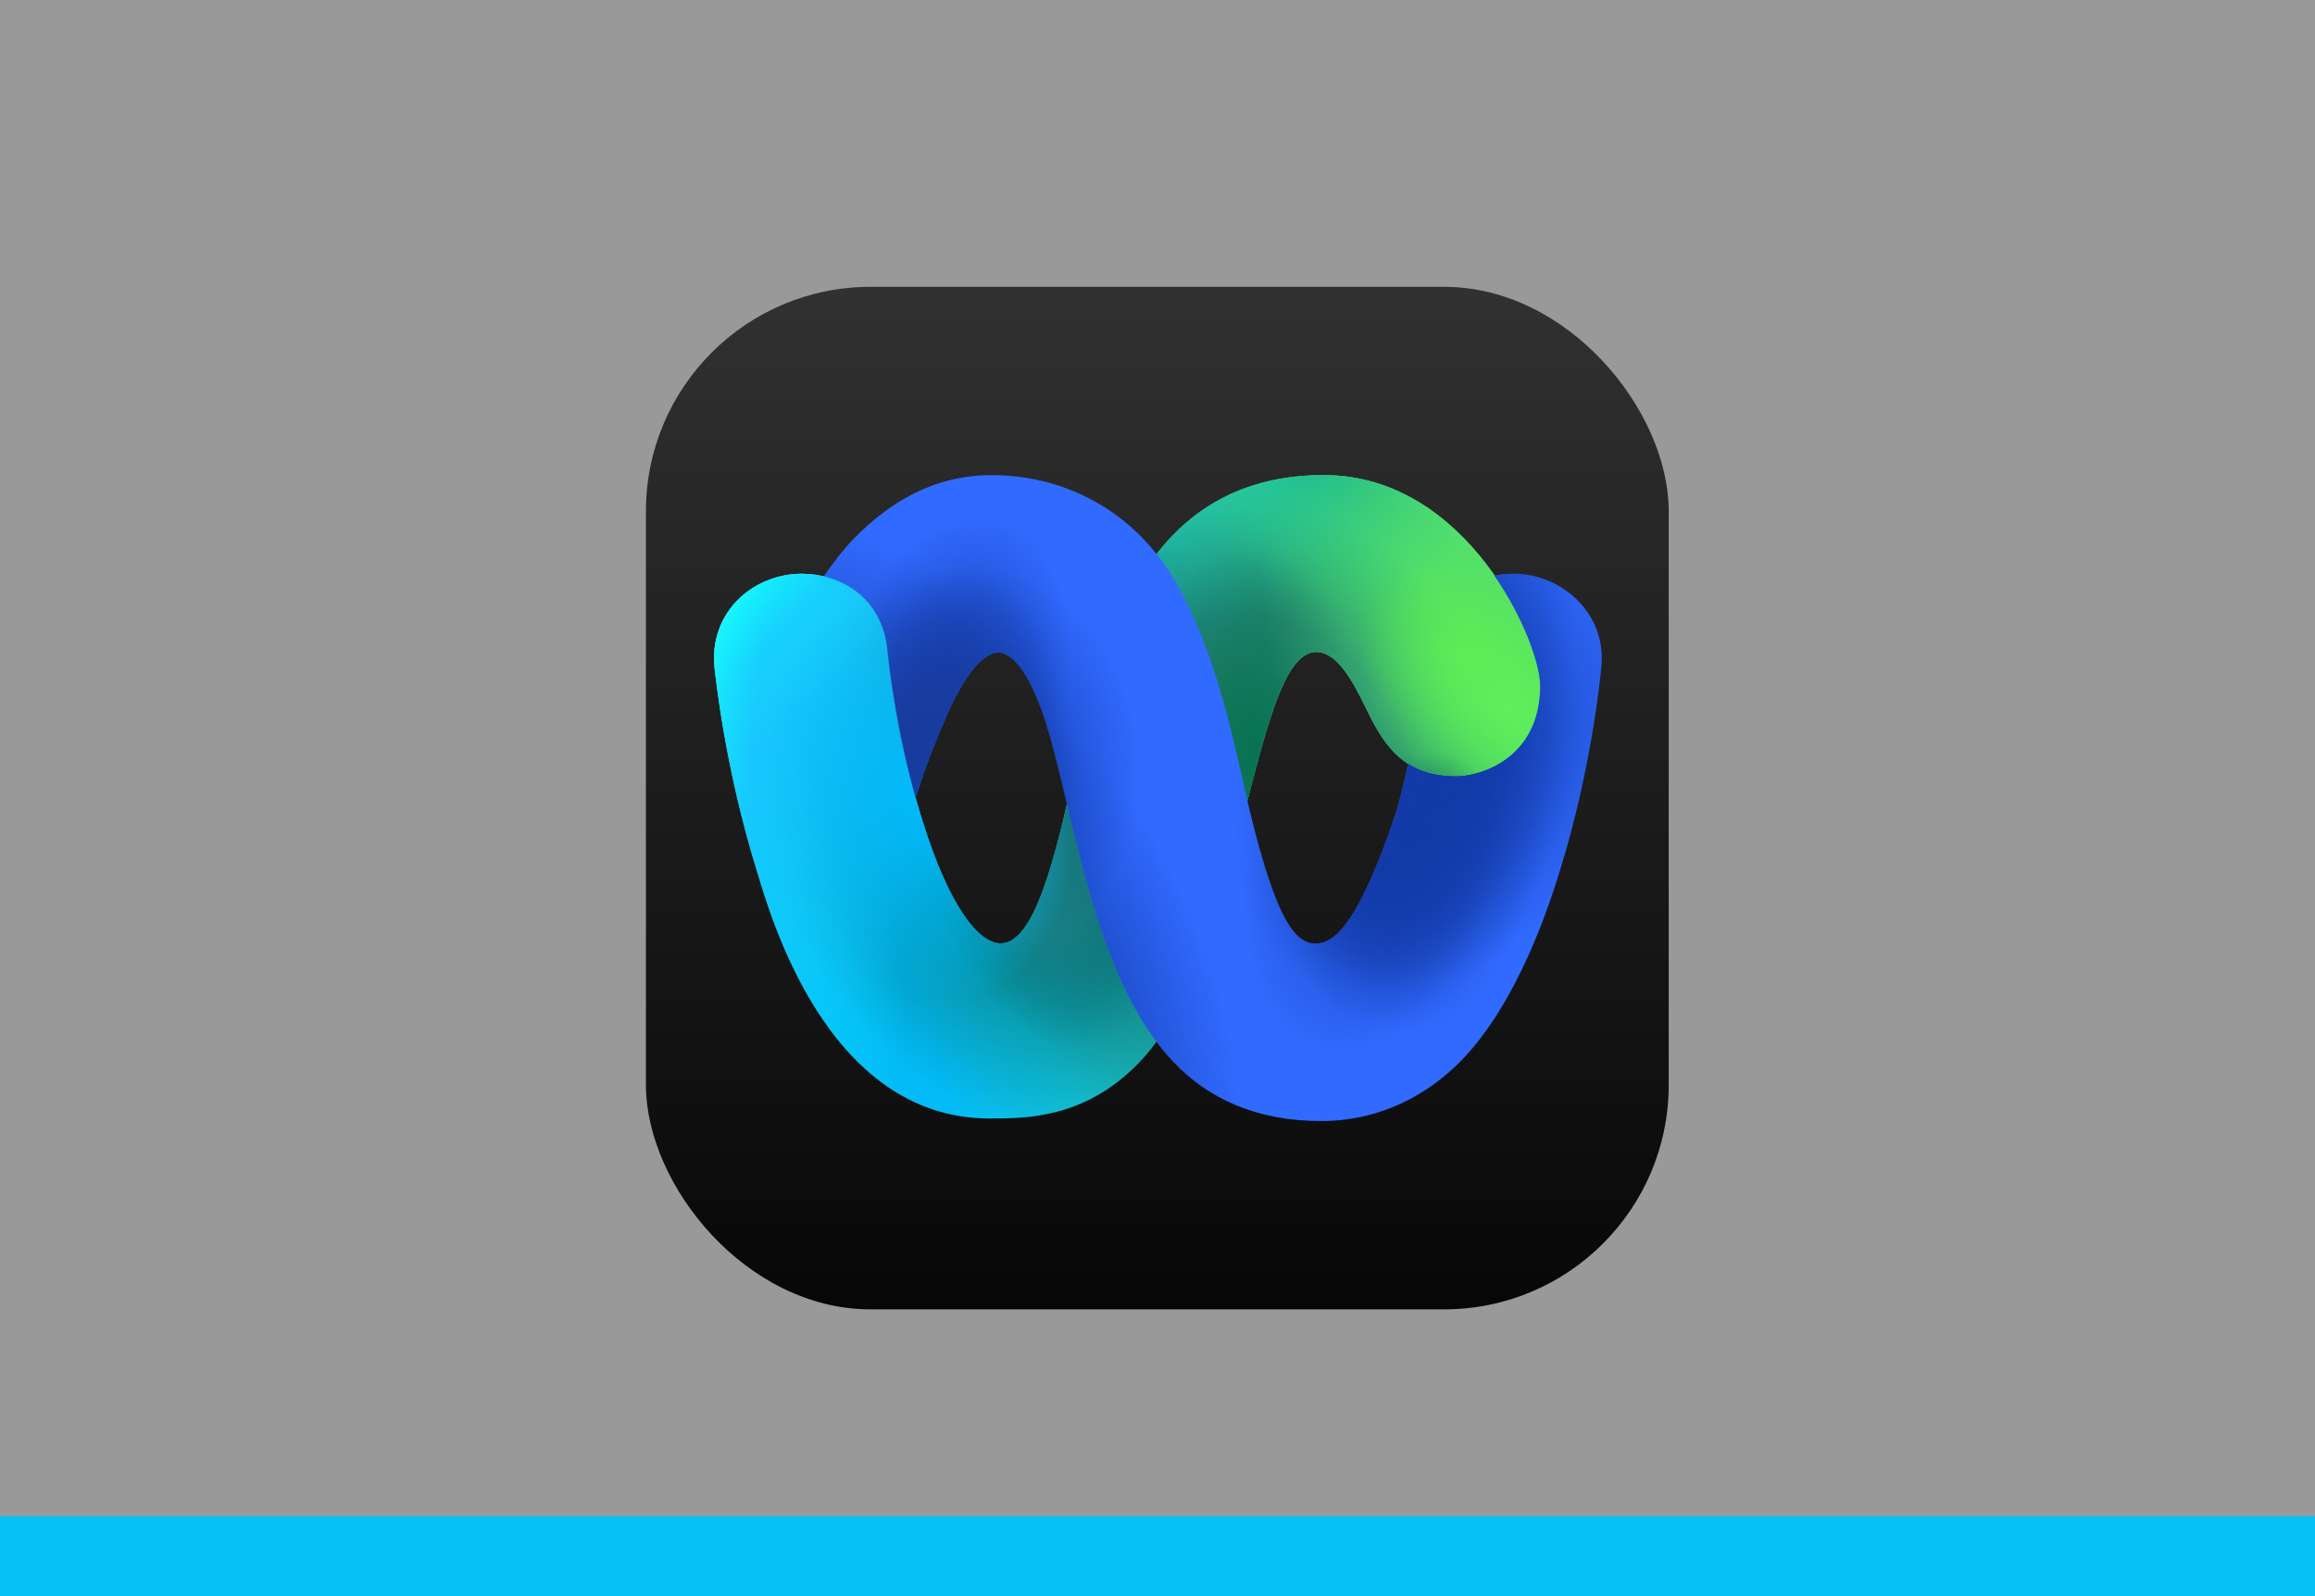 <svg width="58" height="40" viewBox="0 0 58 40" fill="none" xmlns="http://www.w3.org/2000/svg">
<rect x="0" y="0" width="58" height="40" fill="#808080" stroke="none"/>
<rect width="58" height="40" fill="white" fill-opacity="0.2"/>
<rect y="38" width="58" height="2" fill="#07C1F5"/>
<rect x="16.183" y="7.188" width="25.625" height="25.625" rx="5.625" fill="url(#paint0_linear)"/>
<g clip-path="url(#clip0)">
<path d="M24.791 28.03C20.674 28.03 19.272 22.822 18.958 21.809C18.169 19.265 17.93 16.973 17.904 16.732C17.758 15.345 18.871 14.379 20.092 14.379C21.017 14.379 22.09 14.933 22.233 16.276C22.257 16.502 22.445 18.451 23.111 20.574C23.805 22.79 24.541 23.642 25.072 23.642C25.928 23.642 26.451 21.442 26.912 19.348C27.253 17.805 27.621 16.25 28.347 14.868C29.611 12.465 31.52 11.906 33.17 11.906C36.787 11.906 38.597 16.097 38.597 17.183C38.597 18.997 37.117 19.46 36.476 19.46C35.073 19.46 34.597 18.52 34.197 17.696C33.837 16.955 33.461 16.339 32.974 16.339C32.815 16.339 32.667 16.419 32.53 16.559C31.321 17.787 30.916 24.212 28.5 26.668C27.16 28.03 25.703 28.03 24.791 28.03Z" fill="url(#paint1_linear)"/>
<path d="M24.791 28.03C20.674 28.03 19.272 22.822 18.958 21.809C18.169 19.265 17.93 16.973 17.904 16.732C17.758 15.345 18.871 14.379 20.092 14.379C21.017 14.379 22.09 14.933 22.233 16.276C22.257 16.502 22.445 18.451 23.111 20.574C23.805 22.79 24.541 23.642 25.072 23.642C25.928 23.642 26.451 21.442 26.912 19.348C27.253 17.805 27.621 16.25 28.347 14.868C29.611 12.465 31.52 11.906 33.17 11.906C36.787 11.906 38.597 16.097 38.597 17.183C38.597 18.997 37.117 19.46 36.476 19.46C35.073 19.46 34.597 18.52 34.197 17.696C33.837 16.955 33.461 16.339 32.974 16.339C32.815 16.339 32.667 16.419 32.53 16.559C31.321 17.787 30.916 24.212 28.5 26.668C27.16 28.03 25.703 28.03 24.791 28.03Z" fill="url(#paint2_radial)"/>
<path d="M24.791 28.03C20.674 28.03 19.272 22.822 18.958 21.809C18.169 19.265 17.93 16.973 17.904 16.732C17.758 15.345 18.871 14.379 20.092 14.379C21.017 14.379 22.09 14.933 22.233 16.276C22.257 16.502 22.445 18.451 23.111 20.574C23.805 22.79 24.541 23.642 25.072 23.642C25.928 23.642 26.451 21.442 26.912 19.348C27.253 17.805 27.621 16.25 28.347 14.868C29.611 12.465 31.52 11.906 33.17 11.906C36.787 11.906 38.597 16.097 38.597 17.183C38.597 18.997 37.117 19.46 36.476 19.46C35.073 19.46 34.597 18.52 34.197 17.696C33.837 16.955 33.461 16.339 32.974 16.339C32.815 16.339 32.667 16.419 32.53 16.559C31.321 17.787 30.916 24.212 28.5 26.668C27.16 28.03 25.703 28.03 24.791 28.03Z" fill="url(#paint3_radial)"/>
<path d="M24.791 28.03C20.674 28.03 19.272 22.822 18.958 21.809C18.169 19.265 17.93 16.973 17.904 16.732C17.758 15.345 18.871 14.379 20.092 14.379C21.017 14.379 22.09 14.933 22.233 16.276C22.257 16.502 22.445 18.451 23.111 20.574C23.805 22.79 24.541 23.642 25.072 23.642C25.928 23.642 26.451 21.442 26.912 19.348C27.253 17.805 27.621 16.25 28.347 14.868C29.611 12.465 31.52 11.906 33.17 11.906C36.787 11.906 38.597 16.097 38.597 17.183C38.597 18.997 37.117 19.46 36.476 19.46C35.073 19.46 34.597 18.52 34.197 17.696C33.837 16.955 33.461 16.339 32.974 16.339C32.815 16.339 32.667 16.419 32.53 16.559C31.321 17.787 30.916 24.212 28.5 26.668C27.16 28.03 25.703 28.03 24.791 28.03Z" fill="url(#paint4_radial)"/>
<path d="M24.791 28.03C20.674 28.03 19.272 22.822 18.958 21.809C18.169 19.265 17.93 16.973 17.904 16.732C17.758 15.345 18.871 14.379 20.092 14.379C21.017 14.379 22.09 14.933 22.233 16.276C22.257 16.502 22.445 18.451 23.111 20.574C23.805 22.79 24.541 23.642 25.072 23.642C25.928 23.642 26.451 21.442 26.912 19.348C27.253 17.805 27.621 16.25 28.347 14.868C29.611 12.465 31.52 11.906 33.17 11.906C36.787 11.906 38.597 16.097 38.597 17.183C38.597 18.997 37.117 19.46 36.476 19.46C35.073 19.46 34.597 18.52 34.197 17.696C33.837 16.955 33.461 16.339 32.974 16.339C32.815 16.339 32.667 16.419 32.53 16.559C31.321 17.787 30.916 24.212 28.5 26.668C27.16 28.03 25.703 28.03 24.791 28.03Z" fill="url(#paint5_radial)"/>
<path d="M24.791 28.03C20.674 28.03 19.272 22.822 18.958 21.809C18.169 19.265 17.93 16.973 17.904 16.732C17.758 15.345 18.871 14.379 20.092 14.379C21.017 14.379 22.09 14.933 22.233 16.276C22.257 16.502 22.445 18.451 23.111 20.574C23.805 22.79 24.541 23.642 25.072 23.642C25.928 23.642 26.451 21.442 26.912 19.348C27.253 17.805 27.621 16.25 28.347 14.868C29.611 12.465 31.52 11.906 33.17 11.906C36.787 11.906 38.597 16.097 38.597 17.183C38.597 18.997 37.117 19.46 36.476 19.46C35.073 19.46 34.597 18.52 34.197 17.696C33.837 16.955 33.461 16.339 32.974 16.339C32.815 16.339 32.667 16.419 32.53 16.559C31.321 17.787 30.916 24.212 28.5 26.668C27.16 28.03 25.703 28.03 24.791 28.03Z" fill="url(#paint6_radial)"/>
<path d="M24.791 28.03C20.674 28.03 19.272 22.822 18.958 21.809C18.169 19.265 17.93 16.973 17.904 16.732C17.758 15.345 18.871 14.379 20.092 14.379C21.017 14.379 22.09 14.933 22.233 16.276C22.257 16.502 22.445 18.451 23.111 20.574C23.805 22.79 24.541 23.642 25.072 23.642C25.928 23.642 26.451 21.442 26.912 19.348C27.253 17.805 27.621 16.25 28.347 14.868C29.611 12.465 31.52 11.906 33.17 11.906C36.787 11.906 38.597 16.097 38.597 17.183C38.597 18.997 37.117 19.46 36.476 19.46C35.073 19.46 34.597 18.52 34.197 17.696C33.837 16.955 33.461 16.339 32.974 16.339C32.815 16.339 32.667 16.419 32.53 16.559C31.321 17.787 30.916 24.212 28.5 26.668C27.16 28.03 25.703 28.03 24.791 28.03Z" fill="url(#paint7_radial)"/>
<path d="M24.791 28.03C20.674 28.03 19.272 22.822 18.958 21.809C18.169 19.265 17.93 16.973 17.904 16.732C17.758 15.345 18.871 14.379 20.092 14.379C21.017 14.379 22.09 14.933 22.233 16.276C22.257 16.502 22.445 18.451 23.111 20.574C23.805 22.79 24.541 23.642 25.072 23.642C25.928 23.642 26.451 21.442 26.912 19.348C27.253 17.805 27.621 16.25 28.347 14.868C29.611 12.465 31.52 11.906 33.17 11.906C36.787 11.906 38.597 16.097 38.597 17.183C38.597 18.997 37.117 19.46 36.476 19.46C35.073 19.46 34.597 18.52 34.197 17.696C33.837 16.955 33.461 16.339 32.974 16.339C32.815 16.339 32.667 16.419 32.53 16.559C31.321 17.787 30.916 24.212 28.5 26.668C27.16 28.03 25.703 28.03 24.791 28.03Z" fill="url(#paint8_linear)"/>
<path d="M24.791 28.03C20.674 28.03 19.272 22.822 18.958 21.809C18.169 19.265 17.93 16.973 17.904 16.732C17.758 15.345 18.871 14.379 20.092 14.379C21.017 14.379 22.09 14.933 22.233 16.276C22.257 16.502 22.445 18.451 23.111 20.574C23.805 22.79 24.541 23.642 25.072 23.642C25.928 23.642 26.451 21.442 26.912 19.348C27.253 17.805 27.621 16.25 28.347 14.868C29.611 12.465 31.52 11.906 33.17 11.906C36.787 11.906 38.597 16.097 38.597 17.183C38.597 18.997 37.117 19.46 36.476 19.46C35.073 19.46 34.597 18.52 34.197 17.696C33.837 16.955 33.461 16.339 32.974 16.339C32.815 16.339 32.667 16.419 32.53 16.559C31.321 17.787 30.916 24.212 28.5 26.668C27.16 28.03 25.703 28.03 24.791 28.03Z" fill="url(#paint9_radial)"/>
<path d="M33.17 11.906C31.52 11.906 29.611 12.465 28.347 14.868C27.621 16.25 27.253 17.805 26.913 19.348C26.801 19.855 26.685 20.369 26.562 20.857V27.838C27.186 27.662 27.857 27.322 28.5 26.668C30.916 24.212 31.322 17.787 32.53 16.559C32.667 16.419 32.815 16.339 32.975 16.339C33.461 16.339 33.837 16.955 34.197 17.696C34.597 18.52 35.073 19.46 36.476 19.46C37.117 19.46 38.597 18.997 38.597 17.183C38.597 16.097 36.787 11.906 33.17 11.906Z" fill="url(#paint10_radial)"/>
<path d="M24.791 28.03C20.674 28.03 19.272 22.822 18.958 21.809C18.169 19.265 17.93 16.973 17.904 16.732C17.758 15.345 18.871 14.379 20.092 14.379C21.017 14.379 22.09 14.933 22.233 16.276C22.257 16.502 22.445 18.451 23.111 20.574C23.805 22.79 24.541 23.642 25.072 23.642C25.928 23.642 26.451 21.442 26.912 19.348C27.253 17.805 27.621 16.25 28.347 14.868C29.611 12.465 31.52 11.906 33.17 11.906C36.787 11.906 38.597 16.097 38.597 17.183C38.597 18.997 37.117 19.46 36.476 19.46C35.073 19.46 34.597 18.52 34.197 17.696C33.837 16.955 33.461 16.339 32.974 16.339C32.815 16.339 32.667 16.419 32.53 16.559C31.321 17.787 30.916 24.212 28.5 26.668C27.16 28.03 25.703 28.03 24.791 28.03Z" fill="url(#paint11_radial)"/>
<path d="M24.791 28.03C20.674 28.03 19.272 22.822 18.958 21.809C18.169 19.265 17.93 16.973 17.904 16.732C17.758 15.345 18.871 14.379 20.092 14.379C21.017 14.379 22.09 14.933 22.233 16.276C22.257 16.502 22.445 18.451 23.111 20.574C23.805 22.79 24.541 23.642 25.072 23.642C25.928 23.642 26.451 21.442 26.912 19.348C27.253 17.805 27.621 16.25 28.347 14.868C29.611 12.465 31.52 11.906 33.17 11.906C36.787 11.906 38.597 16.097 38.597 17.183C38.597 18.997 37.117 19.46 36.476 19.46C35.073 19.46 34.597 18.52 34.197 17.696C33.837 16.955 33.461 16.339 32.974 16.339C32.815 16.339 32.667 16.419 32.53 16.559C31.321 17.787 30.916 24.212 28.5 26.668C27.16 28.03 25.703 28.03 24.791 28.03Z" fill="url(#paint12_radial)"/>
<path d="M24.791 28.03C20.674 28.03 19.272 22.822 18.958 21.809C18.169 19.265 17.93 16.973 17.904 16.732C17.758 15.345 18.871 14.379 20.092 14.379C21.017 14.379 22.09 14.933 22.233 16.276C22.257 16.502 22.445 18.451 23.111 20.574C23.805 22.79 24.541 23.642 25.072 23.642C25.928 23.642 26.451 21.442 26.912 19.348C27.253 17.805 27.621 16.25 28.347 14.868C29.611 12.465 31.52 11.906 33.17 11.906C36.787 11.906 38.597 16.097 38.597 17.183C38.597 18.997 37.117 19.46 36.476 19.46C35.073 19.46 34.597 18.52 34.197 17.696C33.837 16.955 33.461 16.339 32.974 16.339C32.815 16.339 32.667 16.419 32.53 16.559C31.321 17.787 30.916 24.212 28.5 26.668C27.16 28.03 25.703 28.03 24.791 28.03Z" fill="url(#paint13_radial)"/>
<path d="M24.791 28.03C20.674 28.03 19.272 22.822 18.958 21.809C18.169 19.265 17.93 16.973 17.904 16.732C17.758 15.345 18.871 14.379 20.092 14.379C21.017 14.379 22.09 14.933 22.233 16.276C22.257 16.502 22.445 18.451 23.111 20.574C23.805 22.79 24.541 23.642 25.072 23.642C25.928 23.642 26.451 21.442 26.912 19.348C27.253 17.805 27.621 16.25 28.347 14.868C29.611 12.465 31.52 11.906 33.17 11.906C36.787 11.906 38.597 16.097 38.597 17.183C38.597 18.997 37.117 19.46 36.476 19.46C35.073 19.46 34.597 18.52 34.197 17.696C33.837 16.955 33.461 16.339 32.974 16.339C32.815 16.339 32.667 16.419 32.53 16.559C31.321 17.787 30.916 24.212 28.5 26.668C27.16 28.03 25.703 28.03 24.791 28.03Z" fill="url(#paint14_radial)"/>
<path d="M24.791 28.03C20.674 28.03 19.272 22.822 18.958 21.809C18.169 19.265 17.93 16.973 17.904 16.732C17.758 15.345 18.871 14.379 20.092 14.379C21.017 14.379 22.09 14.933 22.233 16.276C22.257 16.502 22.445 18.451 23.111 20.574C23.805 22.79 24.541 23.642 25.072 23.642C25.928 23.642 26.451 21.442 26.912 19.348C27.253 17.805 27.621 16.25 28.347 14.868C29.611 12.465 31.52 11.906 33.17 11.906C36.787 11.906 38.597 16.097 38.597 17.183C38.597 18.997 37.117 19.46 36.476 19.46C35.073 19.46 34.597 18.52 34.197 17.696C33.837 16.955 33.461 16.339 32.974 16.339C32.815 16.339 32.667 16.419 32.53 16.559C31.321 17.787 30.916 24.212 28.5 26.668C27.16 28.03 25.703 28.03 24.791 28.03Z" fill="url(#paint15_radial)"/>
<path d="M37.93 14.379C37.767 14.379 37.603 14.394 37.442 14.426C38.207 15.529 38.589 16.684 38.589 17.183C38.589 18.997 37.109 19.46 36.468 19.46C35.967 19.46 35.585 19.34 35.282 19.149C35.279 19.16 35.276 19.172 35.273 19.183C35.183 19.543 35.112 19.937 34.989 20.321C34.752 21.058 34.433 21.901 34.091 22.552C33.724 23.255 33.36 23.666 32.926 23.645C32.432 23.62 32.032 22.984 31.535 21.187C31.375 20.607 31.226 19.972 31.089 19.348C30.747 17.8 30.328 16.244 29.612 14.868C28.442 12.622 26.446 11.906 24.852 11.906C23.375 11.906 22.271 12.606 21.403 13.487C21.164 13.731 20.902 14.059 20.639 14.445C21.395 14.627 22.111 15.197 22.225 16.276C22.247 16.482 22.405 18.116 22.936 20.01C23.088 19.535 23.31 18.832 23.825 17.696C24.078 17.176 24.306 16.833 24.512 16.624C24.7 16.432 24.87 16.353 25.023 16.353C25.188 16.353 25.751 16.504 26.3 18.429C26.98 20.815 27.486 24.613 29.414 26.629C30.265 27.518 31.455 28.094 33.104 28.094C34.552 28.094 35.758 27.456 36.619 26.57C38.033 25.111 38.809 22.701 39.085 21.809C39.872 19.271 40.092 16.975 40.118 16.732C40.264 15.345 39.095 14.379 37.93 14.379Z" fill="#316AFF"/>
<path d="M37.93 14.379C37.767 14.379 37.603 14.394 37.442 14.426C38.207 15.529 38.589 16.684 38.589 17.183C38.589 18.997 37.109 19.46 36.468 19.46C35.967 19.46 35.585 19.34 35.282 19.149C35.279 19.16 35.276 19.172 35.273 19.183C35.183 19.543 35.112 19.937 34.989 20.321C34.752 21.058 34.433 21.901 34.091 22.552C33.724 23.255 33.36 23.666 32.926 23.645C32.432 23.62 32.032 22.984 31.535 21.187C31.375 20.607 31.226 19.972 31.089 19.348C30.747 17.8 30.328 16.244 29.612 14.868C28.442 12.622 26.446 11.906 24.852 11.906C23.375 11.906 22.271 12.606 21.403 13.487C21.164 13.731 20.902 14.059 20.639 14.445C21.395 14.627 22.111 15.197 22.225 16.276C22.247 16.482 22.405 18.116 22.936 20.01C23.088 19.535 23.31 18.832 23.825 17.696C24.078 17.176 24.306 16.833 24.512 16.624C24.7 16.432 24.87 16.353 25.023 16.353C25.188 16.353 25.751 16.504 26.3 18.429C26.98 20.815 27.486 24.613 29.414 26.629C30.265 27.518 31.455 28.094 33.104 28.094C34.552 28.094 35.758 27.456 36.619 26.57C38.033 25.111 38.809 22.701 39.085 21.809C39.872 19.271 40.092 16.975 40.118 16.732C40.264 15.345 39.095 14.379 37.93 14.379Z" fill="url(#paint16_radial)"/>
<path d="M37.93 14.379C37.767 14.379 37.603 14.394 37.442 14.426C38.207 15.529 38.589 16.684 38.589 17.183C38.589 18.997 37.109 19.46 36.468 19.46C35.967 19.46 35.585 19.34 35.282 19.149C35.279 19.16 35.276 19.172 35.273 19.183C35.183 19.543 35.112 19.937 34.989 20.321C34.752 21.058 34.433 21.901 34.091 22.552C33.724 23.255 33.36 23.666 32.926 23.645C32.432 23.62 32.032 22.984 31.535 21.187C31.375 20.607 31.226 19.972 31.089 19.348C30.747 17.8 30.328 16.244 29.612 14.868C28.442 12.622 26.446 11.906 24.852 11.906C23.375 11.906 22.271 12.606 21.403 13.487C21.164 13.731 20.902 14.059 20.639 14.445C21.395 14.627 22.111 15.197 22.225 16.276C22.247 16.482 22.405 18.116 22.936 20.01C23.088 19.535 23.31 18.832 23.825 17.696C24.078 17.176 24.306 16.833 24.512 16.624C24.7 16.432 24.87 16.353 25.023 16.353C25.188 16.353 25.751 16.504 26.3 18.429C26.98 20.815 27.486 24.613 29.414 26.629C30.265 27.518 31.455 28.094 33.104 28.094C34.552 28.094 35.758 27.456 36.619 26.57C38.033 25.111 38.809 22.701 39.085 21.809C39.872 19.271 40.092 16.975 40.118 16.732C40.264 15.345 39.095 14.379 37.93 14.379Z" fill="url(#paint17_radial)"/>
<path d="M37.93 14.379C37.767 14.379 37.603 14.394 37.442 14.426C38.207 15.529 38.589 16.684 38.589 17.183C38.589 18.997 37.109 19.46 36.468 19.46C35.967 19.46 35.585 19.34 35.282 19.149C35.279 19.16 35.276 19.172 35.273 19.183C35.183 19.543 35.112 19.937 34.989 20.321C34.752 21.058 34.433 21.901 34.091 22.552C33.724 23.255 33.36 23.666 32.926 23.645C32.432 23.62 32.032 22.984 31.535 21.187C31.375 20.607 31.226 19.972 31.089 19.348C30.747 17.8 30.328 16.244 29.612 14.868C28.442 12.622 26.446 11.906 24.852 11.906C23.375 11.906 22.271 12.606 21.403 13.487C21.164 13.731 20.902 14.059 20.639 14.445C21.395 14.627 22.111 15.197 22.225 16.276C22.247 16.482 22.405 18.116 22.936 20.01C23.088 19.535 23.31 18.832 23.825 17.696C24.078 17.176 24.306 16.833 24.512 16.624C24.7 16.432 24.87 16.353 25.023 16.353C25.188 16.353 25.751 16.504 26.3 18.429C26.98 20.815 27.486 24.613 29.414 26.629C30.265 27.518 31.455 28.094 33.104 28.094C34.552 28.094 35.758 27.456 36.619 26.57C38.033 25.111 38.809 22.701 39.085 21.809C39.872 19.271 40.092 16.975 40.118 16.732C40.264 15.345 39.095 14.379 37.93 14.379Z" fill="url(#paint18_radial)"/>
<path d="M37.93 14.379C37.767 14.379 37.603 14.394 37.442 14.426C38.207 15.529 38.589 16.684 38.589 17.183C38.589 18.997 37.109 19.46 36.468 19.46C35.967 19.46 35.585 19.34 35.282 19.149C35.279 19.16 35.276 19.172 35.273 19.183C35.183 19.543 35.112 19.937 34.989 20.321C34.752 21.058 34.433 21.901 34.091 22.552C33.724 23.255 33.36 23.666 32.926 23.645C32.432 23.62 32.032 22.984 31.535 21.187C31.375 20.607 31.226 19.972 31.089 19.348C30.747 17.8 30.328 16.244 29.612 14.868C28.442 12.622 26.446 11.906 24.852 11.906C23.375 11.906 22.271 12.606 21.403 13.487C21.164 13.731 20.902 14.059 20.639 14.445C21.395 14.627 22.111 15.197 22.225 16.276C22.247 16.482 22.405 18.116 22.936 20.01C23.088 19.535 23.31 18.832 23.825 17.696C24.078 17.176 24.306 16.833 24.512 16.624C24.7 16.432 24.87 16.353 25.023 16.353C25.188 16.353 25.751 16.504 26.3 18.429C26.98 20.815 27.486 24.613 29.414 26.629C30.265 27.518 31.455 28.094 33.104 28.094C34.552 28.094 35.758 27.456 36.619 26.57C38.033 25.111 38.809 22.701 39.085 21.809C39.872 19.271 40.092 16.975 40.118 16.732C40.264 15.345 39.095 14.379 37.93 14.379Z" fill="url(#paint19_radial)"/>
<path d="M37.93 14.379C37.767 14.379 37.603 14.394 37.442 14.426C38.207 15.529 38.589 16.684 38.589 17.183C38.589 18.997 37.109 19.46 36.468 19.46C35.967 19.46 35.585 19.34 35.282 19.149C35.279 19.16 35.276 19.172 35.273 19.183C35.183 19.543 35.112 19.937 34.989 20.321C34.752 21.058 34.433 21.901 34.091 22.552C33.724 23.255 33.36 23.666 32.926 23.645C32.432 23.62 32.032 22.984 31.535 21.187C31.375 20.607 31.226 19.972 31.089 19.348C30.747 17.8 30.328 16.244 29.612 14.868C28.442 12.622 26.446 11.906 24.852 11.906C23.375 11.906 22.271 12.606 21.403 13.487C21.164 13.731 20.902 14.059 20.639 14.445C21.395 14.627 22.111 15.197 22.225 16.276C22.247 16.482 22.405 18.116 22.936 20.01C23.088 19.535 23.31 18.832 23.825 17.696C24.078 17.176 24.306 16.833 24.512 16.624C24.7 16.432 24.87 16.353 25.023 16.353C25.188 16.353 25.751 16.504 26.3 18.429C26.98 20.815 27.486 24.613 29.414 26.629C30.265 27.518 31.455 28.094 33.104 28.094C34.552 28.094 35.758 27.456 36.619 26.57C38.033 25.111 38.809 22.701 39.085 21.809C39.872 19.271 40.092 16.975 40.118 16.732C40.264 15.345 39.095 14.379 37.93 14.379Z" fill="url(#paint20_radial)"/>
<path d="M37.93 14.379C37.767 14.379 37.603 14.394 37.442 14.426C38.207 15.529 38.589 16.684 38.589 17.183C38.589 18.997 37.109 19.46 36.468 19.46C35.967 19.46 35.585 19.34 35.282 19.149C35.279 19.16 35.276 19.172 35.273 19.183C35.183 19.543 35.112 19.937 34.989 20.321C34.752 21.058 34.433 21.901 34.091 22.552C33.724 23.255 33.36 23.666 32.926 23.645C32.432 23.62 32.032 22.984 31.535 21.187C31.375 20.607 31.226 19.972 31.089 19.348C30.747 17.8 30.328 16.244 29.612 14.868C28.442 12.622 26.446 11.906 24.852 11.906C23.375 11.906 22.271 12.606 21.403 13.487C21.164 13.731 20.902 14.059 20.639 14.445C21.395 14.627 22.111 15.197 22.225 16.276C22.247 16.482 22.405 18.116 22.936 20.01C23.088 19.535 23.31 18.832 23.825 17.696C24.078 17.176 24.306 16.833 24.512 16.624C24.7 16.432 24.87 16.353 25.023 16.353C25.188 16.353 25.751 16.504 26.3 18.429C26.98 20.815 27.486 24.613 29.414 26.629C30.265 27.518 31.455 28.094 33.104 28.094C34.552 28.094 35.758 27.456 36.619 26.57C38.033 25.111 38.809 22.701 39.085 21.809C39.872 19.271 40.092 16.975 40.118 16.732C40.264 15.345 39.095 14.379 37.93 14.379Z" fill="url(#paint21_radial)"/>
<path d="M37.93 14.379C37.767 14.379 37.603 14.394 37.442 14.426C38.207 15.529 38.589 16.684 38.589 17.183C38.589 18.997 37.109 19.46 36.468 19.46C35.967 19.46 35.585 19.34 35.282 19.149C35.279 19.16 35.276 19.172 35.273 19.183C35.183 19.543 35.112 19.937 34.989 20.321C34.752 21.058 34.433 21.901 34.091 22.552C33.724 23.255 33.36 23.666 32.926 23.645C32.432 23.62 32.032 22.984 31.535 21.187C31.375 20.607 31.226 19.972 31.089 19.348C30.747 17.8 30.328 16.244 29.612 14.868C28.442 12.622 26.446 11.906 24.852 11.906C23.375 11.906 22.271 12.606 21.403 13.487C21.164 13.731 20.902 14.059 20.639 14.445C21.395 14.627 22.111 15.197 22.225 16.276C22.247 16.482 22.405 18.116 22.936 20.01C23.088 19.535 23.31 18.832 23.825 17.696C24.078 17.176 24.306 16.833 24.512 16.624C24.7 16.432 24.87 16.353 25.023 16.353C25.188 16.353 25.751 16.504 26.3 18.429C26.98 20.815 27.486 24.613 29.414 26.629C30.265 27.518 31.455 28.094 33.104 28.094C34.552 28.094 35.758 27.456 36.619 26.57C38.033 25.111 38.809 22.701 39.085 21.809C39.872 19.271 40.092 16.975 40.118 16.732C40.264 15.345 39.095 14.379 37.93 14.379Z" fill="url(#paint22_radial)"/>
<path d="M37.93 14.379C37.767 14.379 37.603 14.394 37.442 14.426C38.207 15.529 38.589 16.684 38.589 17.183C38.589 18.997 37.109 19.46 36.468 19.46C35.967 19.46 35.585 19.34 35.282 19.149C35.279 19.16 35.276 19.172 35.273 19.183C35.183 19.543 35.112 19.937 34.989 20.321C34.752 21.058 34.433 21.901 34.091 22.552C33.724 23.255 33.36 23.666 32.926 23.645C32.432 23.62 32.032 22.984 31.535 21.187C31.375 20.607 31.226 19.972 31.089 19.348C30.747 17.8 30.328 16.244 29.612 14.868C28.442 12.622 26.446 11.906 24.852 11.906C23.375 11.906 22.271 12.606 21.403 13.487C21.164 13.731 20.902 14.059 20.639 14.445C21.395 14.627 22.111 15.197 22.225 16.276C22.247 16.482 22.405 18.116 22.936 20.01C23.088 19.535 23.31 18.832 23.825 17.696C24.078 17.176 24.306 16.833 24.512 16.624C24.7 16.432 24.87 16.353 25.023 16.353C25.188 16.353 25.751 16.504 26.3 18.429C26.98 20.815 27.486 24.613 29.414 26.629C30.265 27.518 31.455 28.094 33.104 28.094C34.552 28.094 35.758 27.456 36.619 26.57C38.033 25.111 38.809 22.701 39.085 21.809C39.872 19.271 40.092 16.975 40.118 16.732C40.264 15.345 39.095 14.379 37.93 14.379Z" fill="url(#paint23_radial)"/>
<path d="M37.93 14.379C37.767 14.379 37.603 14.394 37.442 14.426C38.207 15.529 38.589 16.684 38.589 17.183C38.589 18.997 37.109 19.46 36.468 19.46C35.967 19.46 35.585 19.34 35.282 19.149C35.279 19.16 35.276 19.172 35.273 19.183C35.183 19.543 35.112 19.937 34.989 20.321C34.752 21.058 34.433 21.901 34.091 22.552C33.724 23.255 33.36 23.666 32.926 23.645C32.432 23.62 32.032 22.984 31.535 21.187C31.375 20.607 31.226 19.972 31.089 19.348C30.747 17.8 30.328 16.244 29.612 14.868C28.442 12.622 26.446 11.906 24.852 11.906C23.375 11.906 22.271 12.606 21.403 13.487C21.164 13.731 20.902 14.059 20.639 14.445C21.395 14.627 22.111 15.197 22.225 16.276C22.247 16.482 22.405 18.116 22.936 20.01C23.088 19.535 23.31 18.832 23.825 17.696C24.078 17.176 24.306 16.833 24.512 16.624C24.7 16.432 24.87 16.353 25.023 16.353C25.188 16.353 25.751 16.504 26.3 18.429C26.98 20.815 27.486 24.613 29.414 26.629C30.265 27.518 31.455 28.094 33.104 28.094C34.552 28.094 35.758 27.456 36.619 26.57C38.033 25.111 38.809 22.701 39.085 21.809C39.872 19.271 40.092 16.975 40.118 16.732C40.264 15.345 39.095 14.379 37.93 14.379Z" fill="url(#paint24_radial)"/>
<path d="M37.93 14.379C37.767 14.379 37.603 14.394 37.442 14.426C38.207 15.529 38.589 16.684 38.589 17.183C38.589 18.997 37.109 19.46 36.468 19.46C35.967 19.46 35.585 19.34 35.282 19.149C35.279 19.16 35.276 19.172 35.273 19.183C35.183 19.543 35.112 19.937 34.989 20.321C34.752 21.058 34.433 21.901 34.091 22.552C33.724 23.255 33.36 23.666 32.926 23.645C32.432 23.62 32.032 22.984 31.535 21.187C31.375 20.607 31.226 19.972 31.089 19.348C30.747 17.8 30.328 16.244 29.612 14.868C28.442 12.622 26.446 11.906 24.852 11.906C23.375 11.906 22.271 12.606 21.403 13.487C21.164 13.731 20.902 14.059 20.639 14.445C21.395 14.627 22.111 15.197 22.225 16.276C22.247 16.482 22.405 18.116 22.936 20.01C23.088 19.535 23.31 18.832 23.825 17.696C24.078 17.176 24.306 16.833 24.512 16.624C24.7 16.432 24.87 16.353 25.023 16.353C25.188 16.353 25.751 16.504 26.3 18.429C26.98 20.815 27.486 24.613 29.414 26.629C30.265 27.518 31.455 28.094 33.104 28.094C34.552 28.094 35.758 27.456 36.619 26.57C38.033 25.111 38.809 22.701 39.085 21.809C39.872 19.271 40.092 16.975 40.118 16.732C40.264 15.345 39.095 14.379 37.93 14.379Z" fill="url(#paint25_radial)"/>
<path d="M24.791 28.03C20.674 28.03 19.272 22.822 18.958 21.809C18.169 19.265 17.93 16.973 17.904 16.732C17.758 15.345 18.871 14.379 20.092 14.379C21.017 14.379 22.09 14.933 22.233 16.276C22.257 16.502 22.445 18.451 23.111 20.574C23.805 22.79 24.541 23.642 25.072 23.642C25.928 23.642 26.451 21.442 26.912 19.348C27.253 17.805 27.621 16.25 28.347 14.868C29.611 12.465 31.52 11.906 33.17 11.906C36.787 11.906 38.597 16.097 38.597 17.183C38.597 18.997 37.117 19.46 36.476 19.46C35.073 19.46 34.597 18.52 34.197 17.696C33.837 16.955 33.461 16.339 32.974 16.339C32.815 16.339 32.667 16.419 32.53 16.559C31.321 17.787 30.916 24.212 28.5 26.668C27.16 28.03 25.703 28.03 24.791 28.03Z" fill="url(#paint26_linear)"/>
<path d="M24.791 28.03C20.674 28.03 19.272 22.822 18.958 21.809C18.169 19.265 17.93 16.973 17.904 16.732C17.758 15.345 18.871 14.379 20.092 14.379C21.017 14.379 22.09 14.933 22.233 16.276C22.257 16.502 22.445 18.451 23.111 20.574C23.805 22.79 24.541 23.642 25.072 23.642C25.928 23.642 26.451 21.442 26.912 19.348C27.253 17.805 27.621 16.25 28.347 14.868C29.611 12.465 31.52 11.906 33.17 11.906C36.787 11.906 38.597 16.097 38.597 17.183C38.597 18.997 37.117 19.46 36.476 19.46C35.073 19.46 34.597 18.52 34.197 17.696C33.837 16.955 33.461 16.339 32.974 16.339C32.815 16.339 32.667 16.419 32.53 16.559C31.321 17.787 30.916 24.212 28.5 26.668C27.16 28.03 25.703 28.03 24.791 28.03Z" fill="url(#paint27_radial)"/>
<path d="M24.791 28.03C20.674 28.03 19.272 22.822 18.958 21.809C18.169 19.265 17.93 16.973 17.904 16.732C17.758 15.345 18.871 14.379 20.092 14.379C21.017 14.379 22.09 14.933 22.233 16.276C22.257 16.502 22.445 18.451 23.111 20.574C23.805 22.79 24.541 23.642 25.072 23.642C25.928 23.642 26.451 21.442 26.912 19.348C27.253 17.805 27.621 16.25 28.347 14.868C29.611 12.465 31.52 11.906 33.17 11.906C36.787 11.906 38.597 16.097 38.597 17.183C38.597 18.997 37.117 19.46 36.476 19.46C35.073 19.46 34.597 18.52 34.197 17.696C33.837 16.955 33.461 16.339 32.974 16.339C32.815 16.339 32.667 16.419 32.53 16.559C31.321 17.787 30.916 24.212 28.5 26.668C27.16 28.03 25.703 28.03 24.791 28.03Z" fill="url(#paint28_linear)"/>
<path d="M24.791 28.03C20.674 28.03 19.272 22.822 18.958 21.809C18.169 19.265 17.93 16.973 17.904 16.732C17.758 15.345 18.871 14.379 20.092 14.379C21.017 14.379 22.09 14.933 22.233 16.276C22.257 16.502 22.445 18.451 23.111 20.574C23.805 22.79 24.541 23.642 25.072 23.642C25.928 23.642 26.451 21.442 26.912 19.348C27.253 17.805 27.621 16.25 28.347 14.868C29.611 12.465 31.52 11.906 33.17 11.906C36.787 11.906 38.597 16.097 38.597 17.183C38.597 18.997 37.117 19.46 36.476 19.46C35.073 19.46 34.597 18.52 34.197 17.696C33.837 16.955 33.461 16.339 32.974 16.339C32.815 16.339 32.667 16.419 32.53 16.559C31.321 17.787 30.916 24.212 28.5 26.668C27.16 28.03 25.703 28.03 24.791 28.03Z" fill="url(#paint29_linear)"/>
<path d="M24.791 28.03C20.674 28.03 19.272 22.822 18.958 21.809C18.169 19.265 17.93 16.973 17.904 16.732C17.758 15.345 18.871 14.379 20.092 14.379C21.017 14.379 22.09 14.933 22.233 16.276C22.257 16.502 22.445 18.451 23.111 20.574C23.805 22.79 24.541 23.642 25.072 23.642C25.928 23.642 26.451 21.442 26.912 19.348C27.253 17.805 27.621 16.25 28.347 14.868C29.611 12.465 31.52 11.906 33.17 11.906C36.787 11.906 38.597 16.097 38.597 17.183C38.597 18.997 37.117 19.46 36.476 19.46C35.073 19.46 34.597 18.52 34.197 17.696C33.837 16.955 33.461 16.339 32.974 16.339C32.815 16.339 32.667 16.419 32.53 16.559C31.321 17.787 30.916 24.212 28.5 26.668C27.16 28.03 25.703 28.03 24.791 28.03Z" fill="url(#paint30_radial)"/>
</g>
<defs>
<linearGradient id="paint0_linear" x1="28.995" y1="7.188" x2="28.995" y2="32.812" gradientUnits="userSpaceOnUse">
<stop stop-color="#313131"/>
<stop offset="1" stop-color="#070707"/>
<stop offset="1" stop-color="#020202"/>
</linearGradient>
<linearGradient id="paint1_linear" x1="36.344" y1="16.637" x2="21.797" y2="21.408" gradientUnits="userSpaceOnUse">
<stop stop-color="#5CEE64"/>
<stop offset="1" stop-color="#00BBFF"/>
</linearGradient>
<radialGradient id="paint2_radial" cx="0" cy="0" r="1" gradientUnits="userSpaceOnUse" gradientTransform="translate(26.356 20.505) rotate(-120.86) scale(9.53 8)">
<stop stop-color="#007383"/>
<stop offset="0.408" stop-color="#00717E" stop-opacity="0.75"/>
<stop offset="0.874" stop-color="#007281" stop-opacity="0"/>
</radialGradient>
<radialGradient id="paint3_radial" cx="0" cy="0" r="1" gradientUnits="userSpaceOnUse" gradientTransform="translate(32.617 18.731) rotate(-126.734) scale(7.772 5.107)">
<stop stop-color="#218970"/>
<stop offset="0.46" stop-color="#267E6A"/>
<stop offset="1" stop-color="#026C51" stop-opacity="0"/>
</radialGradient>
<radialGradient id="paint4_radial" cx="0" cy="0" r="1" gradientUnits="userSpaceOnUse" gradientTransform="translate(25.807 20.955) rotate(-107.468) scale(6.33 3.298)">
<stop stop-color="#178697"/>
<stop offset="0.408" stop-color="#17838F" stop-opacity="0.79"/>
<stop offset="0.874" stop-color="#007281" stop-opacity="0"/>
</radialGradient>
<radialGradient id="paint5_radial" cx="0" cy="0" r="1" gradientUnits="userSpaceOnUse" gradientTransform="translate(28.621 20.921) rotate(-120.86) scale(16.075 4.958)">
<stop stop-color="#25342F" stop-opacity="0.3"/>
<stop offset="1" stop-color="#25342F" stop-opacity="0"/>
</radialGradient>
<radialGradient id="paint6_radial" cx="0" cy="0" r="1" gradientUnits="userSpaceOnUse" gradientTransform="translate(31.489 18.907) rotate(85.098) scale(6.054 3.434)">
<stop stop-color="#056D4F"/>
<stop offset="0.233" stop-color="#056C4E" stop-opacity="0.75"/>
<stop offset="0.599" stop-color="#056C4E" stop-opacity="0.301"/>
<stop offset="0.874" stop-color="#056C4F" stop-opacity="0"/>
</radialGradient>
<radialGradient id="paint7_radial" cx="0" cy="0" r="1" gradientUnits="userSpaceOnUse" gradientTransform="translate(31.756 9.116) rotate(57.077) scale(7.117 3.733)">
<stop stop-color="#22B67B"/>
<stop offset="0.408" stop-color="#24BE82"/>
<stop offset="1" stop-color="#24BE82" stop-opacity="0.07"/>
</radialGradient>
<linearGradient id="paint8_linear" x1="12.419" y1="19.827" x2="22.729" y2="19.912" gradientUnits="userSpaceOnUse">
<stop stop-color="#09F8FF"/>
<stop offset="1" stop-color="#0BF7F9" stop-opacity="0"/>
</linearGradient>
<radialGradient id="paint9_radial" cx="0" cy="0" r="1" gradientUnits="userSpaceOnUse" gradientTransform="translate(14.634 10.542) rotate(49.651) scale(9.295 9.272)">
<stop stop-color="#09F8FF"/>
<stop offset="1" stop-color="#0BF7F9" stop-opacity="0"/>
</radialGradient>
<radialGradient id="paint10_radial" cx="0" cy="0" r="1" gradientUnits="userSpaceOnUse" gradientTransform="translate(22.08 5.862) rotate(48.012) scale(18.852 18.822)">
<stop stop-color="#00B8FF"/>
<stop offset="0.745" stop-color="#00B9FC" stop-opacity="0"/>
</radialGradient>
<radialGradient id="paint11_radial" cx="0" cy="0" r="1" gradientUnits="userSpaceOnUse" gradientTransform="translate(23.078 20.002) rotate(-107.468) scale(9.087 6.296)">
<stop stop-color="#00BCFF" stop-opacity="0.76"/>
<stop offset="0.573" stop-color="#00BAFC" stop-opacity="0"/>
</radialGradient>
<radialGradient id="paint12_radial" cx="0" cy="0" r="1" gradientUnits="userSpaceOnUse" gradientTransform="translate(36.892 16.55) rotate(-129.551) scale(6.426 4.499)">
<stop stop-color="#5FEC50"/>
<stop offset="1" stop-color="#3CC08E" stop-opacity="0"/>
</radialGradient>
<radialGradient id="paint13_radial" cx="0" cy="0" r="1" gradientUnits="userSpaceOnUse" gradientTransform="translate(35.972 20.689) rotate(-79.094) scale(1.945 1.345)">
<stop stop-color="#28855B"/>
<stop offset="1" stop-color="#14795C" stop-opacity="0"/>
</radialGradient>
<radialGradient id="paint14_radial" cx="0" cy="0" r="1" gradientUnits="userSpaceOnUse" gradientTransform="translate(35.878 20.546) rotate(-77.88) scale(1.604 2.241)">
<stop stop-color="#28855B"/>
<stop offset="1" stop-color="#14795C" stop-opacity="0"/>
</radialGradient>
<radialGradient id="paint15_radial" cx="0" cy="0" r="1" gradientUnits="userSpaceOnUse" gradientTransform="translate(37.789 17.657) rotate(-132.79) scale(5.32 3.737)">
<stop stop-color="#5FF05B"/>
<stop offset="0.813" stop-color="#5DE955" stop-opacity="0"/>
</radialGradient>
<radialGradient id="paint16_radial" cx="0" cy="0" r="1" gradientUnits="userSpaceOnUse" gradientTransform="translate(36.125 19.185) rotate(37.456) scale(4.731 6.576)">
<stop stop-color="#123AA8"/>
<stop offset="0.966" stop-color="#123AA8" stop-opacity="0"/>
</radialGradient>
<radialGradient id="paint17_radial" cx="0" cy="0" r="1" gradientUnits="userSpaceOnUse" gradientTransform="translate(34.948 19.718) rotate(8.486) scale(5.582 8.332)">
<stop stop-color="#123AA8"/>
<stop offset="0.592" stop-color="#123AA8" stop-opacity="0"/>
</radialGradient>
<radialGradient id="paint18_radial" cx="0" cy="0" r="1" gradientUnits="userSpaceOnUse" gradientTransform="translate(35.401 20.411) rotate(24.663) scale(4.768 8.497)">
<stop stop-color="#123AA8"/>
<stop offset="0.757" stop-color="#123AA8" stop-opacity="0"/>
</radialGradient>
<radialGradient id="paint19_radial" cx="0" cy="0" r="1" gradientUnits="userSpaceOnUse" gradientTransform="translate(34.841 20.693) rotate(95.803) scale(8.572 4.698)">
<stop stop-color="#123AA8"/>
<stop offset="0.592" stop-color="#123AA8" stop-opacity="0"/>
<stop offset="1" stop-color="#123AA8" stop-opacity="0"/>
</radialGradient>
<radialGradient id="paint20_radial" cx="0" cy="0" r="1" gradientUnits="userSpaceOnUse" gradientTransform="translate(36.125 16.909) rotate(93.667) scale(10.316 3.682)">
<stop stop-color="#123AA8"/>
<stop offset="0.885" stop-color="#123AA8" stop-opacity="0"/>
</radialGradient>
<radialGradient id="paint21_radial" cx="0" cy="0" r="1" gradientUnits="userSpaceOnUse" gradientTransform="translate(24.434 19.054) rotate(84.83) scale(5.474 2.9)">
<stop stop-color="#123AA8"/>
<stop offset="0.885" stop-color="#123AA8" stop-opacity="0"/>
</radialGradient>
<radialGradient id="paint22_radial" cx="0" cy="0" r="1" gradientUnits="userSpaceOnUse" gradientTransform="translate(24.43 19.201) rotate(87.25) scale(5.713 4.717)">
<stop stop-color="#123AA8"/>
<stop offset="0.885" stop-color="#123AA8" stop-opacity="0"/>
</radialGradient>
<radialGradient id="paint23_radial" cx="0" cy="0" r="1" gradientUnits="userSpaceOnUse" gradientTransform="translate(25.73 24.569) rotate(-23.172) scale(6.371 12.454)">
<stop stop-color="#123AA8"/>
<stop offset="0.709" stop-color="#123AA8" stop-opacity="0"/>
</radialGradient>
<radialGradient id="paint24_radial" cx="0" cy="0" r="1" gradientUnits="userSpaceOnUse" gradientTransform="translate(23.463 17.804) rotate(-159.526) scale(4.221 7.228)">
<stop stop-color="#1A3DA0"/>
<stop offset="0.709" stop-color="#123AA8" stop-opacity="0"/>
</radialGradient>
<radialGradient id="paint25_radial" cx="0" cy="0" r="1" gradientUnits="userSpaceOnUse" gradientTransform="translate(19.747 19.241) rotate(16.749) scale(8.051 8.127)">
<stop stop-color="#1E3882"/>
<stop offset="0.761" stop-color="#123AA8" stop-opacity="0"/>
</radialGradient>
<linearGradient id="paint26_linear" x1="17.222" y1="14.788" x2="25.155" y2="19.851" gradientUnits="userSpaceOnUse">
<stop offset="0.229" stop-color="#1DC4FF"/>
<stop offset="1" stop-color="#1CC1FF" stop-opacity="0"/>
</linearGradient>
<radialGradient id="paint27_radial" cx="0" cy="0" r="1" gradientUnits="userSpaceOnUse" gradientTransform="translate(14.633 10.541) rotate(49.651) scale(9.295 9.272)">
<stop stop-color="#09F8FF"/>
<stop offset="1" stop-color="#0BF7F9" stop-opacity="0"/>
</radialGradient>
<linearGradient id="paint28_linear" x1="17.66" y1="15.046" x2="19.885" y2="17.064" gradientUnits="userSpaceOnUse">
<stop stop-color="#26FBFF"/>
<stop offset="0.637" stop-color="#0BF7F9" stop-opacity="0"/>
</linearGradient>
<linearGradient id="paint29_linear" x1="17.069" y1="16.59" x2="20.147" y2="16.81" gradientUnits="userSpaceOnUse">
<stop stop-color="#26FBFF"/>
<stop offset="0.637" stop-color="#0BF7F9" stop-opacity="0"/>
</linearGradient>
<radialGradient id="paint30_radial" cx="0" cy="0" r="1" gradientUnits="userSpaceOnUse" gradientTransform="translate(23.077 20.002) rotate(-107.468) scale(9.087 6.296)">
<stop stop-color="#00BCFF" stop-opacity="0.76"/>
<stop offset="0.573" stop-color="#00BAFC" stop-opacity="0"/>
</radialGradient>
<clipPath id="clip0">
<rect width="22.239" height="16.188" fill="white" transform="translate(17.891 11.906)"/>
</clipPath>
</defs>
</svg>

